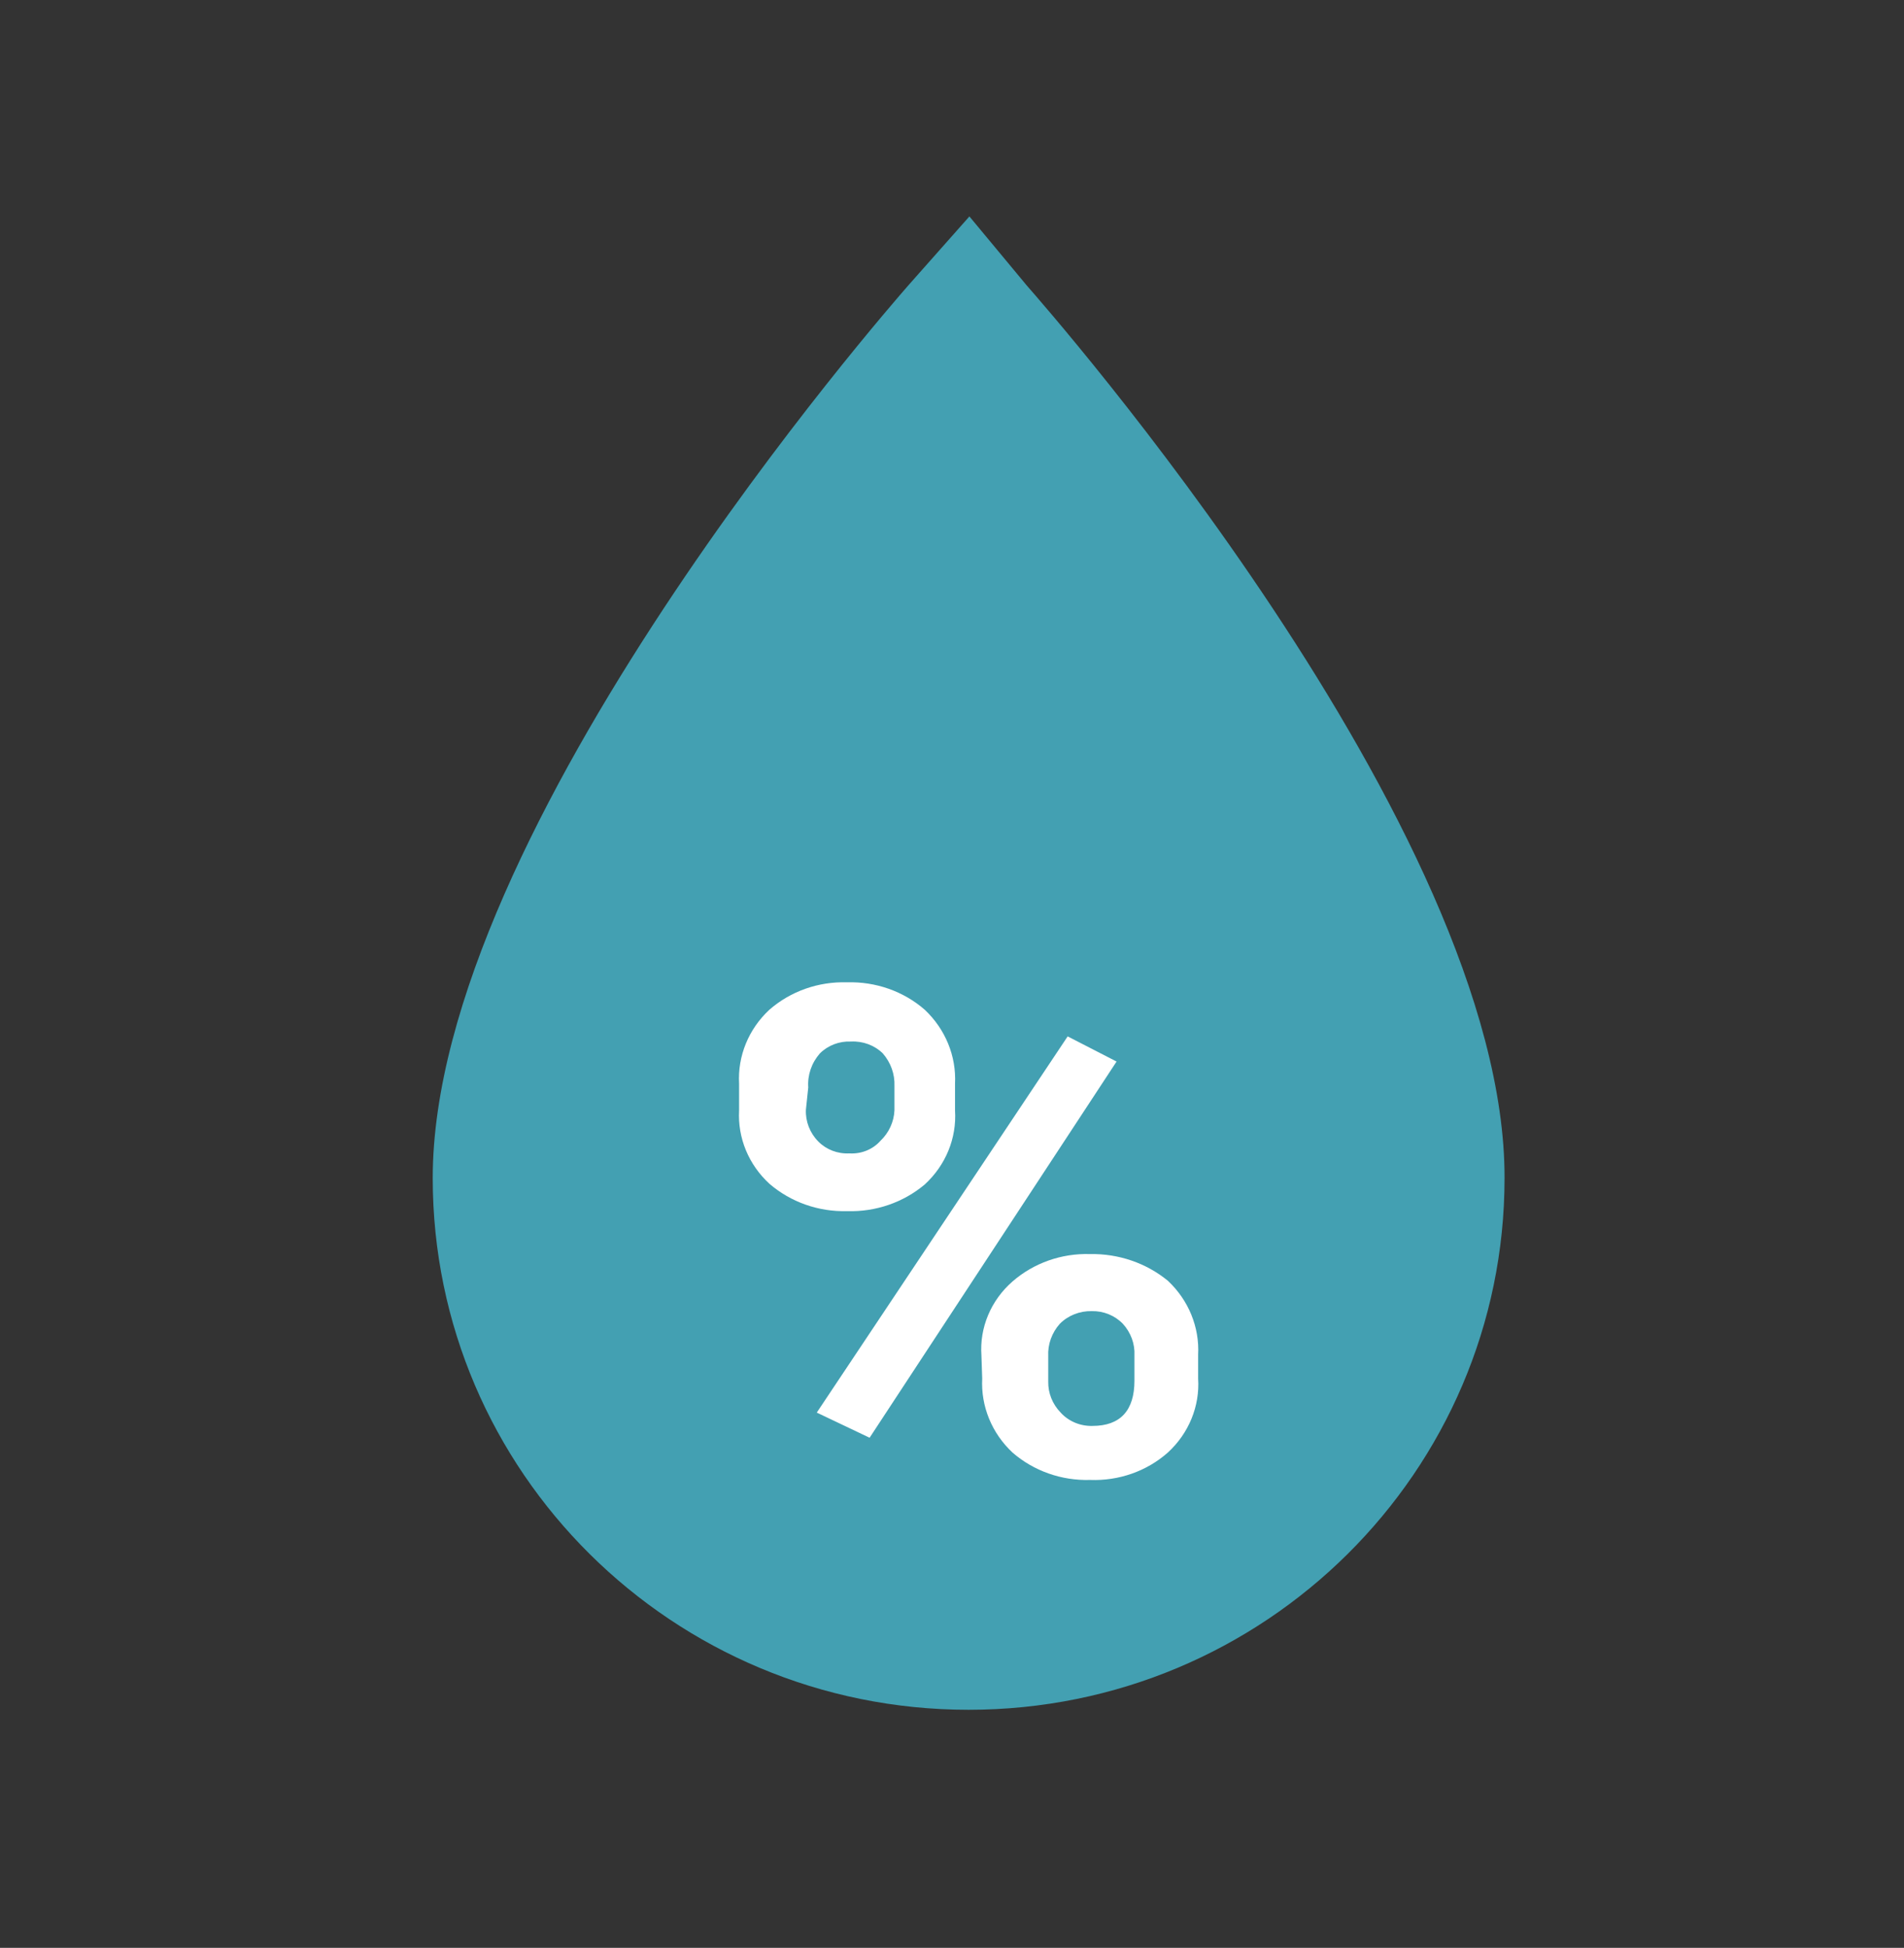 <?xml version="1.0" encoding="UTF-8"?>
<svg width="44px" height="45px" viewBox="0 0 44 45" version="1.1" xmlns="http://www.w3.org/2000/svg" xmlns:xlink="http://www.w3.org/1999/xlink">
    <rect x="0" y="0" width="44" height="45" fill="#333333" stroke="none"/>
    <title>3. Symbols/45px/humidity@2x</title>
    <g id="3.-Symbols/45px/humidity" stroke="none" stroke-width="1" fill="none" fill-rule="evenodd">
        <rect id="Rectangle" x="-3.19744231e-14" y="-3.19744231e-14" width="44.491" height="44.491"></rect>
        <path d="M23.729,6.597 L22.402,5 L20.987,6.597 C20.545,7.106 10,19.144 10,27.216 C10,34 15.545,39.5 22.385,39.5 C29.224,39.5 34.769,34 34.769,27.216 C34.787,19.144 24.172,7.106 23.729,6.597 Z" id="Path" fill="#43A0B2"></path>
        <path d="M17.08,25.037 C17.044,24.398 17.299,23.774 17.78,23.327 C18.269,22.9 18.913,22.673 19.575,22.694 C20.237,22.674 20.881,22.901 21.37,23.327 C21.847,23.777 22.102,24.398 22.07,25.037 L22.07,25.653 C22.111,26.294 21.855,26.919 21.37,27.364 C20.876,27.78 20.234,28.001 19.575,27.98 C18.914,27.998 18.271,27.771 17.78,27.347 C17.3,26.906 17.045,26.288 17.08,25.653 L17.08,25.037 Z M18.624,25.636 C18.612,25.908 18.715,26.174 18.911,26.372 C19.096,26.56 19.359,26.66 19.629,26.646 C19.903,26.663 20.17,26.555 20.347,26.355 C20.543,26.168 20.658,25.917 20.67,25.653 L20.67,25.089 C20.681,24.815 20.585,24.547 20.401,24.336 C20.209,24.147 19.94,24.048 19.665,24.062 C19.395,24.05 19.134,24.15 18.947,24.336 C18.754,24.556 18.658,24.837 18.678,25.123 L18.624,25.636 Z M20.096,33.215 L18.875,32.634 L24.673,23.943 L25.803,24.524 L20.096,33.215 Z M22.68,31.316 C22.634,30.672 22.898,30.042 23.398,29.605 C23.887,29.179 24.531,28.951 25.193,28.972 C25.851,28.96 26.49,29.18 26.988,29.588 C27.467,30.037 27.722,30.66 27.688,31.299 L27.688,31.847 C27.729,32.487 27.473,33.112 26.988,33.557 C26.502,33.988 25.856,34.215 25.193,34.19 C24.531,34.21 23.888,33.983 23.398,33.557 C22.919,33.109 22.665,32.486 22.698,31.847 L22.68,31.316 Z M24.224,31.915 C24.218,32.181 24.321,32.439 24.511,32.634 C24.695,32.837 24.966,32.95 25.247,32.942 C25.893,32.942 26.216,32.582 26.216,31.898 L26.216,31.316 C26.23,31.047 26.133,30.784 25.947,30.581 C25.762,30.39 25.501,30.284 25.229,30.29 C24.952,30.284 24.685,30.389 24.493,30.581 C24.306,30.79 24.21,31.059 24.224,31.333 L24.224,31.915 Z" id="Shape" fill="#FFFFFF" fill-rule="nonzero"></path>
    </g>
</svg>